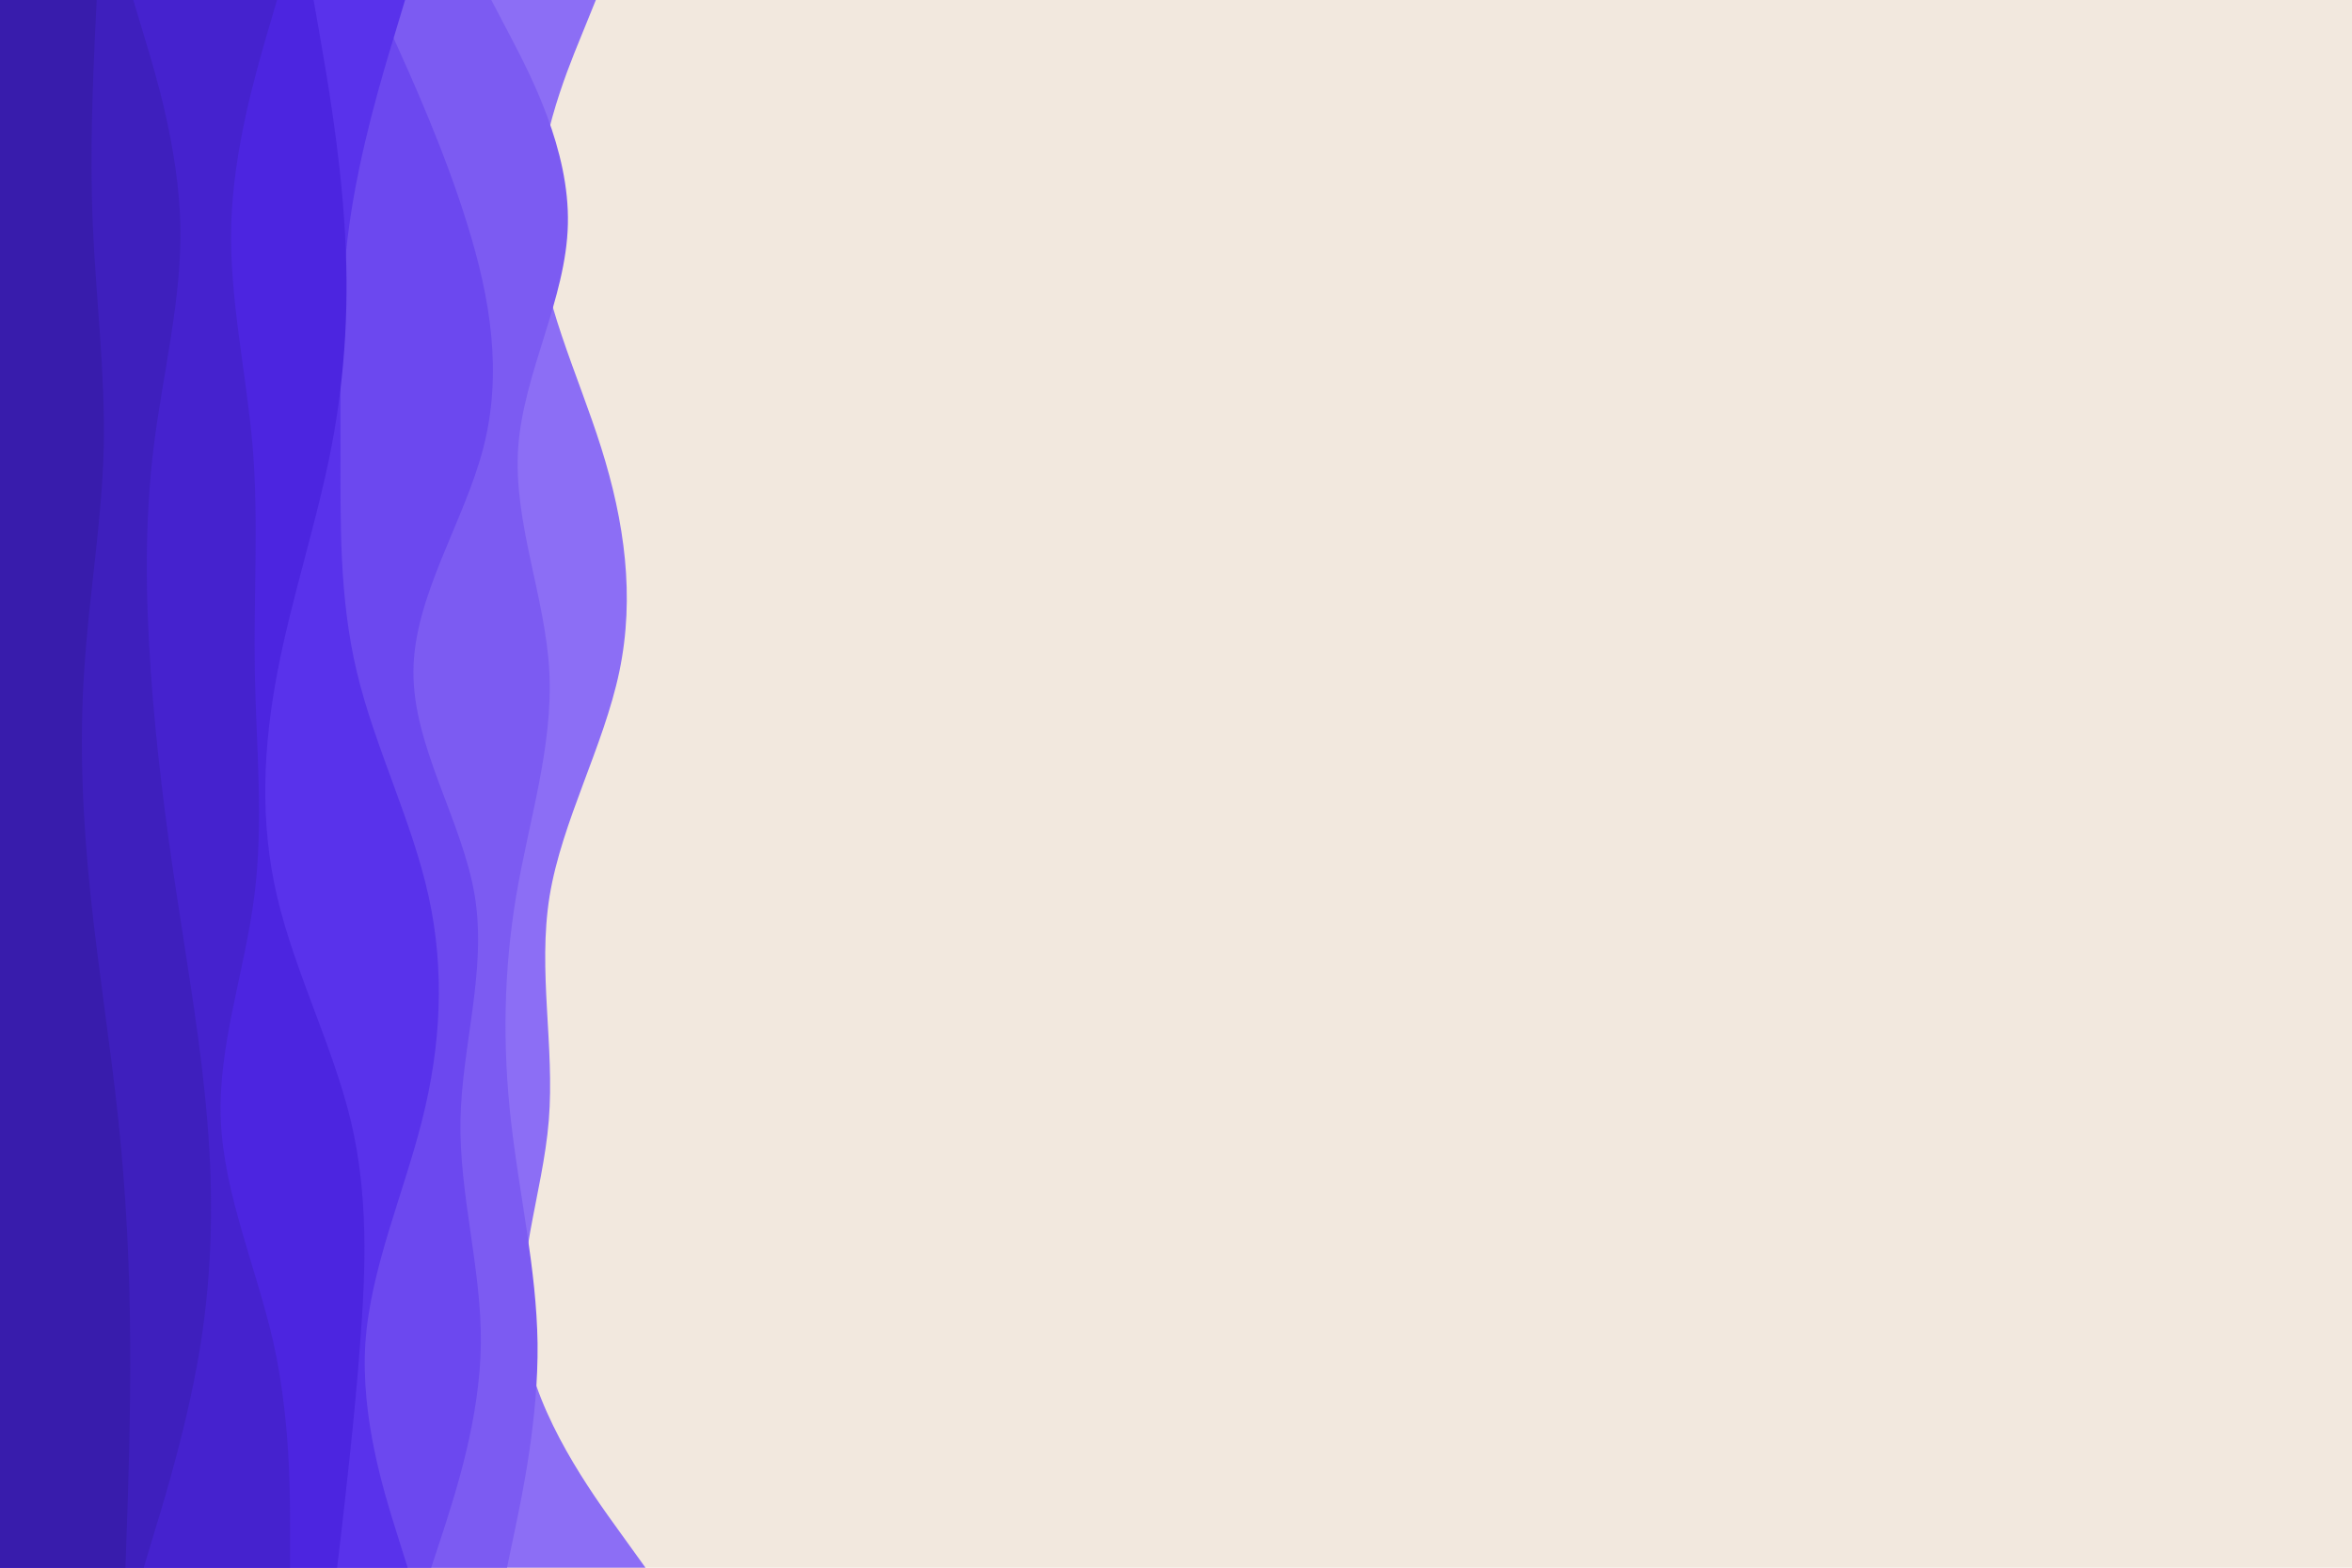 <svg id="visual" viewBox="0 0 900 600" width="900" height="600" xmlns="http://www.w3.org/2000/svg" xmlns:xlink="http://www.w3.org/1999/xlink" version="1.1"><rect x="0" y="0" width="900" height="600" fill="#f2e8de"></rect><path d="M228 0L222.2 14.3C216.3 28.7 204.7 57.3 205.8 85.8C207 114.3 221 142.7 230 171.2C239 199.7 243 228.3 237 257C231 285.7 215 314.3 210.3 343C205.7 371.7 212.3 400.3 210 428.8C207.7 457.3 196.3 485.7 201 514.2C205.7 542.7 226.3 571.3 236.7 585.7L247 600L0 600L0 585.7C0 571.3 0 542.7 0 514.2C0 485.7 0 457.3 0 428.8C0 400.3 0 371.7 0 343C0 314.3 0 285.7 0 257C0 228.3 0 199.7 0 171.2C0 142.7 0 114.3 0 85.8C0 57.3 0 28.7 0 14.3L0 0Z" fill="#8c6ef5"></path><path d="M188 0L195.5 14.3C203 28.7 218 57.3 217.3 85.8C216.7 114.3 200.3 142.7 198.3 171.2C196.3 199.7 208.7 228.3 210.2 257C211.7 285.7 202.3 314.3 197.5 343C192.7 371.7 192.3 400.3 195.5 428.8C198.7 457.3 205.3 485.7 205.7 514.2C206 542.7 200 571.3 197 585.7L194 600L0 600L0 585.7C0 571.3 0 542.7 0 514.2C0 485.7 0 457.3 0 428.8C0 400.3 0 371.7 0 343C0 314.3 0 285.7 0 257C0 228.3 0 199.7 0 171.2C0 142.7 0 114.3 0 85.8C0 57.3 0 28.7 0 14.3L0 0Z" fill="#7c5bf2"></path><path d="M144 0L150.5 14.3C157 28.7 170 57.3 178.8 85.8C187.7 114.3 192.3 142.7 185 171.2C177.7 199.7 158.3 228.3 158.2 257C158 285.7 177 314.3 181.7 343C186.3 371.7 176.7 400.3 176.2 428.8C175.7 457.3 184.3 485.7 184 514.2C183.7 542.7 174.3 571.3 169.7 585.7L165 600L0 600L0 585.7C0 571.3 0 542.7 0 514.2C0 485.7 0 457.3 0 428.8C0 400.3 0 371.7 0 343C0 314.3 0 285.7 0 257C0 228.3 0 199.7 0 171.2C0 142.7 0 114.3 0 85.8C0 57.3 0 28.7 0 14.3L0 0Z" fill="#6c48ef"></path><path d="M155 0L150.7 14.3C146.3 28.7 137.7 57.3 133.7 85.8C129.7 114.3 130.3 142.7 130.3 171.2C130.3 199.7 129.7 228.3 136.5 257C143.3 285.7 157.7 314.3 164 343C170.3 371.7 168.7 400.3 161.5 428.8C154.3 457.3 141.7 485.7 139.8 514.2C138 542.7 147 571.3 151.5 585.7L156 600L0 600L0 585.7C0 571.3 0 542.7 0 514.2C0 485.7 0 457.3 0 428.8C0 400.3 0 371.7 0 343C0 314.3 0 285.7 0 257C0 228.3 0 199.7 0 171.2C0 142.7 0 114.3 0 85.8C0 57.3 0 28.7 0 14.3L0 0Z" fill="#5932eb"></path><path d="M120 0L122.5 14.3C125 28.7 130 57.3 131.8 85.8C133.7 114.3 132.3 142.7 126.8 171.2C121.3 199.7 111.7 228.3 106.2 257C100.7 285.7 99.3 314.3 106 343C112.7 371.7 127.3 400.3 134.2 428.8C141 457.3 140 485.7 137.8 514.2C135.7 542.7 132.3 571.3 130.7 585.7L129 600L0 600L0 585.7C0 571.3 0 542.7 0 514.2C0 485.7 0 457.3 0 428.8C0 400.3 0 371.7 0 343C0 314.3 0 285.7 0 257C0 228.3 0 199.7 0 171.2C0 142.7 0 114.3 0 85.8C0 57.3 0 28.7 0 14.3L0 0Z" fill="#4c25e0"></path><path d="M106 0L101.8 14.3C97.7 28.7 89.3 57.3 88.5 85.8C87.7 114.3 94.3 142.7 96.7 171.2C99 199.7 97 228.3 97.5 257C98 285.7 101 314.3 97.3 343C93.7 371.7 83.3 400.3 84.5 428.8C85.7 457.3 98.3 485.7 104.7 514.2C111 542.7 111 571.3 111 585.7L111 600L0 600L0 585.7C0 571.3 0 542.7 0 514.2C0 485.7 0 457.3 0 428.8C0 400.3 0 371.7 0 343C0 314.3 0 285.7 0 257C0 228.3 0 199.7 0 171.2C0 142.7 0 114.3 0 85.8C0 57.3 0 28.7 0 14.3L0 0Z" fill="#4522ce"></path><path d="M51 0L55.3 14.3C59.7 28.7 68.3 57.3 69 85.8C69.7 114.3 62.3 142.7 58.8 171.2C55.3 199.7 55.7 228.3 57.7 257C59.7 285.7 63.3 314.3 67.7 343C72 371.7 77 400.3 79.3 428.8C81.7 457.3 81.3 485.7 76.8 514.2C72.3 542.7 63.7 571.3 59.3 585.7L55 600L0 600L0 585.7C0 571.3 0 542.7 0 514.2C0 485.7 0 457.3 0 428.8C0 400.3 0 371.7 0 343C0 314.3 0 285.7 0 257C0 228.3 0 199.7 0 171.2C0 142.7 0 114.3 0 85.8C0 57.3 0 28.7 0 14.3L0 0Z" fill="#3e1fbd"></path><path d="M37 0L36.3 14.3C35.7 28.7 34.3 57.3 35.5 85.8C36.7 114.3 40.3 142.7 39.7 171.2C39 199.7 34 228.3 32.2 257C30.3 285.7 31.7 314.3 34.7 343C37.7 371.7 42.3 400.3 45.3 428.8C48.3 457.3 49.7 485.7 49.8 514.2C50 542.7 49 571.3 48.5 585.7L48 600L0 600L0 585.7C0 571.3 0 542.7 0 514.2C0 485.7 0 457.3 0 428.8C0 400.3 0 371.7 0 343C0 314.3 0 285.7 0 257C0 228.3 0 199.7 0 171.2C0 142.7 0 114.3 0 85.8C0 57.3 0 28.7 0 14.3L0 0Z" fill="#381cac"></path></svg>